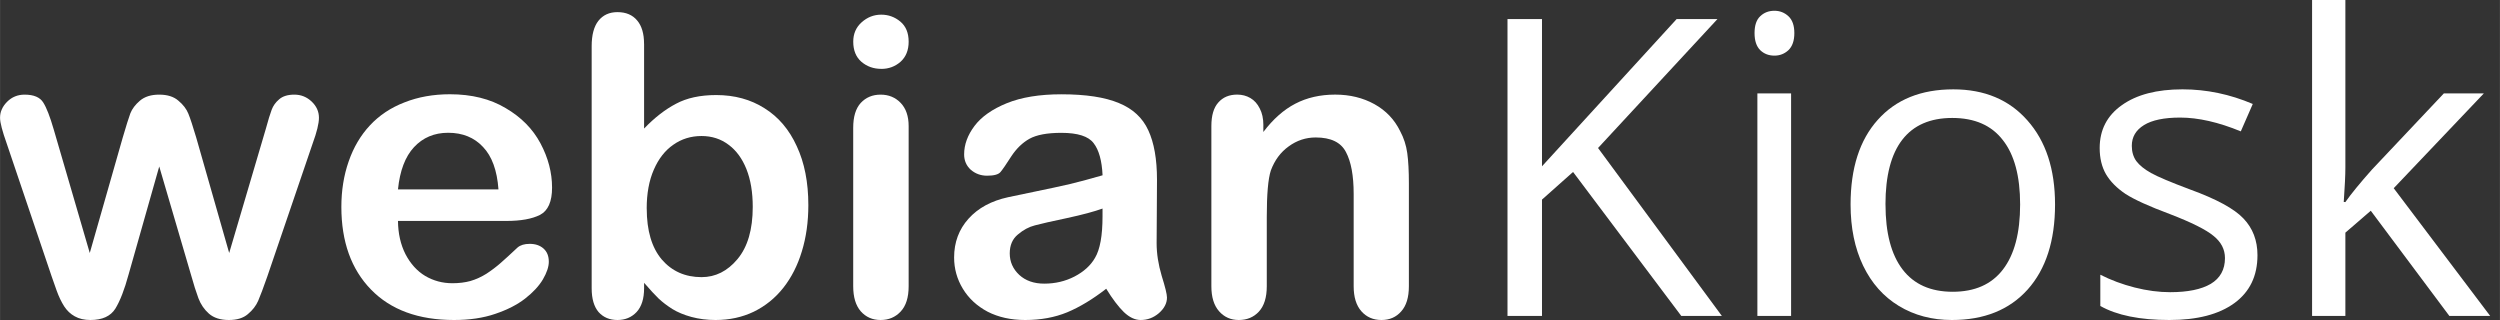 <?xml version="1.0" encoding="UTF-8" standalone="no"?>
<svg
   xmlns:dc="http://purl.org/dc/elements/1.1/"
   xmlns:cc="http://creativecommons.org/ns#"
   xmlns:rdf="http://www.w3.org/1999/02/22-rdf-syntax-ns#"
   xmlns:svg="http://www.w3.org/2000/svg"
   xmlns="http://www.w3.org/2000/svg"
   id="svg34257"
   version="1.1"
   viewBox="0 0 66.146 8.467"
   height="32"
   width="250">
  <rect x="0" y="0" width="66.146" height="8.467" fill="#333333" stroke="none"/>
  <defs
     id="defs34251" />
  <g
     transform="translate(0,-288.533)"
     id="layer1">
    <g
       id="text16099"
       style="font-style:normal;font-weight:normal;font-size:11.002px;line-height:1.25;font-family:sans-serif;letter-spacing:0px;word-spacing:0px;fill:#ffffff;fill-opacity:1;stroke:none;stroke-width:0.275"
       aria-label="webian">
      <path
         id="path38551"
         style="font-style:normal;font-variant:normal;font-weight:normal;font-stretch:normal;font-family:'Arial Rounded MT Bold';-inkscape-font-specification:'Arial Rounded MT Bold, ';fill:#ffffff;stroke-width:0.275"
         d="m 1.418,291.95 0.956,3.277 0.87,-3.046 q 0.14,-0.478 0.204,-0.65 0.07,-0.177 0.252,-0.333 0.188,-0.161 0.51,-0.161 0.328,0 0.51,0.161 0.188,0.156 0.263,0.344 0.075,0.183 0.21,0.639 l 0.87,3.046 0.967,-3.277 q 0.097,-0.355 0.156,-0.51 0.059,-0.161 0.199,-0.279 0.14,-0.124 0.403,-0.124 0.263,0 0.457,0.183 0.193,0.183 0.193,0.43 0,0.226 -0.167,0.682 l -1.198,3.513 q -0.156,0.446 -0.242,0.645 -0.086,0.199 -0.274,0.355 Q 6.377,297 6.054,297 q -0.333,0 -0.526,-0.167 -0.188,-0.167 -0.279,-0.408 -0.091,-0.242 -0.199,-0.629 l -0.838,-2.858 -0.811,2.858 Q 3.239,296.393 3.051,296.699 2.863,297 2.391,297 2.149,297 1.977,296.903 1.81,296.812 1.698,296.64 1.585,296.463 1.499,296.226 1.413,295.985 1.365,295.845 L 0.177,292.332 Q 1.1129305e-7,291.837 1.1129305e-7,291.649 q 0,-0.236 0.188,-0.424 0.188,-0.188 0.462,-0.188 0.365,0 0.494,0.21 0.129,0.204 0.274,0.704 z" />
      <path
         id="path38553"
         style="font-style:normal;font-variant:normal;font-weight:normal;font-stretch:normal;font-family:'Arial Rounded MT Bold';-inkscape-font-specification:'Arial Rounded MT Bold, ';fill:#ffffff;stroke-width:0.275"
         d="m 13.398,294.378 h -2.869 q 0.005,0.5 0.199,0.881 0.199,0.381 0.521,0.575 0.328,0.193 0.72,0.193 0.263,0 0.478,-0.059 0.22,-0.065 0.424,-0.193 0.204,-0.134 0.376,-0.285 0.172,-0.15 0.446,-0.408 0.113,-0.097 0.322,-0.097 0.226,0 0.365,0.124 0.14,0.124 0.14,0.349 0,0.199 -0.156,0.467 -0.156,0.263 -0.473,0.51 -0.312,0.242 -0.79,0.403 Q 12.63,297 12.012,297 q -1.413,0 -2.197,-0.806 -0.784,-0.806 -0.784,-2.186 0,-0.65 0.193,-1.203 0.193,-0.559 0.564,-0.956 0.371,-0.398 0.913,-0.607 0.543,-0.215 1.203,-0.215 0.86,0 1.472,0.365 0.618,0.36 0.924,0.935 0.306,0.575 0.306,1.171 0,0.553 -0.317,0.72 -0.317,0.161 -0.892,0.161 z m -2.869,-0.833 h 2.659 q -0.054,-0.752 -0.408,-1.123 -0.349,-0.376 -0.924,-0.376 -0.548,0 -0.903,0.381 -0.349,0.376 -0.424,1.117 z" />
      <path
         id="path38555"
         style="font-style:normal;font-variant:normal;font-weight:normal;font-stretch:normal;font-family:'Arial Rounded MT Bold';-inkscape-font-specification:'Arial Rounded MT Bold, ';fill:#ffffff;stroke-width:0.275"
         d="m 17.041,289.694 v 2.24 q 0.414,-0.43 0.843,-0.655 0.43,-0.231 1.064,-0.231 0.731,0 1.279,0.349 0.553,0.344 0.854,1.005 0.306,0.655 0.306,1.558 0,0.666 -0.172,1.225 -0.167,0.553 -0.489,0.962 -0.322,0.408 -0.784,0.634 Q 19.485,297 18.932,297 q -0.338,0 -0.639,-0.081 -0.295,-0.081 -0.505,-0.21 -0.21,-0.134 -0.36,-0.274 -0.145,-0.14 -0.387,-0.419 v 0.145 q 0,0.414 -0.199,0.629 Q 16.643,297 16.337,297 q -0.312,0 -0.5,-0.21 -0.183,-0.215 -0.183,-0.629 v -6.404 q 0,-0.446 0.177,-0.672 0.183,-0.231 0.505,-0.231 0.338,0 0.521,0.22 0.183,0.215 0.183,0.618 z m 0.07,4.357 q 0,0.876 0.398,1.348 0.403,0.467 1.053,0.467 0.553,0 0.951,-0.478 0.403,-0.483 0.403,-1.381 0,-0.58 -0.167,-0.999 -0.167,-0.419 -0.473,-0.645 -0.306,-0.231 -0.715,-0.231 -0.419,0 -0.747,0.231 -0.328,0.226 -0.516,0.661 -0.188,0.43 -0.188,1.026 z" />
      <path
         id="path38557"
         style="font-style:normal;font-variant:normal;font-weight:normal;font-stretch:normal;font-family:'Arial Rounded MT Bold';-inkscape-font-specification:'Arial Rounded MT Bold, ';fill:#ffffff;stroke-width:0.275"
         d="m 24.041,291.87 v 4.239 q 0,0.441 -0.21,0.666 Q 23.622,297 23.299,297 q -0.322,0 -0.526,-0.231 -0.199,-0.231 -0.199,-0.661 v -4.196 q 0,-0.435 0.199,-0.655 0.204,-0.22 0.526,-0.22 0.322,0 0.532,0.22 0.21,0.22 0.21,0.612 z m -0.725,-1.515 q -0.306,0 -0.526,-0.188 -0.215,-0.188 -0.215,-0.532 0,-0.312 0.22,-0.51 0.226,-0.204 0.521,-0.204 0.285,0 0.505,0.183 0.22,0.183 0.22,0.532 0,0.338 -0.215,0.532 -0.215,0.188 -0.51,0.188 z" />
      <path
         id="path38559"
         style="font-style:normal;font-variant:normal;font-weight:normal;font-stretch:normal;font-family:'Arial Rounded MT Bold';-inkscape-font-specification:'Arial Rounded MT Bold, ';fill:#ffffff;stroke-width:0.275"
         d="m 29.268,296.173 q -0.532,0.414 -1.031,0.623 Q 27.742,297 27.124,297 q -0.564,0 -0.994,-0.22 -0.424,-0.226 -0.655,-0.607 -0.231,-0.381 -0.231,-0.827 0,-0.602 0.381,-1.026 0.381,-0.424 1.048,-0.569 0.14,-0.032 0.693,-0.145 0.553,-0.113 0.946,-0.204 0.398,-0.097 0.86,-0.231 -0.027,-0.58 -0.236,-0.849 -0.204,-0.274 -0.854,-0.274 -0.559,0 -0.843,0.156 -0.279,0.156 -0.483,0.467 -0.199,0.312 -0.285,0.414 -0.081,0.097 -0.355,0.097 -0.247,0 -0.43,-0.156 -0.177,-0.161 -0.177,-0.408 0,-0.387 0.274,-0.752 0.274,-0.365 0.854,-0.602 0.58,-0.236 1.445,-0.236 0.967,0 1.52,0.231 0.553,0.226 0.779,0.72 0.231,0.494 0.231,1.311 0,0.516 -0.005,0.876 0,0.36 -0.005,0.8 0,0.414 0.134,0.865 0.14,0.446 0.14,0.575 0,0.226 -0.215,0.414 Q 30.45,297 30.181,297 q -0.226,0 -0.446,-0.21 -0.22,-0.215 -0.467,-0.618 z m -0.097,-2.122 q -0.322,0.118 -0.94,0.252 -0.612,0.129 -0.849,0.193 -0.236,0.059 -0.451,0.242 -0.215,0.177 -0.215,0.5 0,0.333 0.252,0.569 0.252,0.231 0.661,0.231 0.435,0 0.8,-0.188 0.371,-0.193 0.543,-0.494 0.199,-0.333 0.199,-1.096 z" />
      <path
         id="path38561"
         style="font-style:normal;font-variant:normal;font-weight:normal;font-stretch:normal;font-family:'Arial Rounded MT Bold';-inkscape-font-specification:'Arial Rounded MT Bold, ';fill:#ffffff;stroke-width:0.275"
         d="m 33.426,291.848 v 0.177 q 0.387,-0.51 0.843,-0.747 0.462,-0.242 1.058,-0.242 0.58,0 1.037,0.252 0.457,0.253 0.682,0.715 0.145,0.269 0.188,0.58 0.043,0.312 0.043,0.795 v 2.729 q 0,0.441 -0.204,0.666 Q 36.875,297 36.552,297 q -0.328,0 -0.532,-0.231 -0.204,-0.231 -0.204,-0.661 v -2.444 q 0,-0.725 -0.204,-1.107 -0.199,-0.387 -0.8,-0.387 -0.392,0 -0.715,0.236 -0.322,0.231 -0.473,0.639 -0.107,0.328 -0.107,1.225 v 1.837 q 0,0.446 -0.21,0.672 Q 33.103,297 32.776,297 q -0.317,0 -0.521,-0.231 -0.204,-0.231 -0.204,-0.661 v -4.239 q 0,-0.419 0.183,-0.623 0.183,-0.21 0.5,-0.21 0.193,0 0.349,0.091 0.156,0.091 0.247,0.274 0.097,0.183 0.097,0.446 z" />
    </g>
    <g
       id="text16103"
       style="font-style:normal;font-weight:normal;font-size:11.002px;line-height:1.25;font-family:sans-serif;letter-spacing:0px;word-spacing:0px;fill:#000000;fill-opacity:1;stroke:none;stroke-width:0.275"
       aria-label="Kiosk">
      <path
         id="path38540"
         style="font-style:normal;font-variant:normal;font-weight:normal;font-stretch:normal;font-family:'Open Sans';-inkscape-font-specification:'Open Sans';fill:#ffffff;stroke-width:0.275"
         d="m 45.558,296.892 h -1.074 l -2.863,-3.809 -0.822,0.731 v 3.078 h -0.913 v -7.854 h 0.913 v 3.895 l 3.562,-3.895 h 1.08 l -3.159,3.411 z" />
      <path
         id="path38542"
         style="font-style:normal;font-variant:normal;font-weight:normal;font-stretch:normal;font-family:'Open Sans';-inkscape-font-specification:'Open Sans';fill:#ffffff;stroke-width:0.275"
         d="m 47.39,296.892 h -0.892 v -5.888 h 0.892 z m -0.967,-7.483 q 0,-0.306 0.15,-0.446 0.15,-0.145 0.376,-0.145 0.215,0 0.371,0.145 0.156,0.145 0.156,0.446 0,0.301 -0.156,0.451 -0.156,0.145 -0.371,0.145 -0.226,0 -0.376,-0.145 -0.15,-0.15 -0.15,-0.451 z" />
      <path
         id="path38544"
         style="font-style:normal;font-variant:normal;font-weight:normal;font-stretch:normal;font-family:'Open Sans';-inkscape-font-specification:'Open Sans';fill:#ffffff;stroke-width:0.275"
         d="m 54.374,293.943 q 0,1.44 -0.725,2.251 -0.725,0.806 -2.004,0.806 -0.79,0 -1.402,-0.371 -0.612,-0.371 -0.946,-1.064 -0.333,-0.693 -0.333,-1.622 0,-1.44 0.72,-2.24 0.72,-0.806 1.998,-0.806 1.236,0 1.961,0.822 0.731,0.822 0.731,2.224 z m -4.486,0 q 0,1.128 0.451,1.719 0.451,0.591 1.327,0.591 0.876,0 1.327,-0.586 0.457,-0.591 0.457,-1.724 0,-1.123 -0.457,-1.703 -0.451,-0.586 -1.338,-0.586 -0.876,0 -1.322,0.575 -0.446,0.575 -0.446,1.714 z" />
      <path
         id="path38546"
         style="font-style:normal;font-variant:normal;font-weight:normal;font-stretch:normal;font-family:'Open Sans';-inkscape-font-specification:'Open Sans';fill:#ffffff;stroke-width:0.275"
         d="m 59.73,295.286 q 0,0.822 -0.612,1.268 -0.612,0.446 -1.719,0.446 -1.171,0 -1.827,-0.371 v -0.827 q 0.424,0.215 0.908,0.338 0.489,0.124 0.94,0.124 0.698,0 1.074,-0.22 0.376,-0.226 0.376,-0.682 0,-0.344 -0.301,-0.586 -0.295,-0.247 -1.16,-0.58 -0.822,-0.306 -1.171,-0.532 -0.344,-0.231 -0.516,-0.521 -0.167,-0.29 -0.167,-0.693 0,-0.72 0.586,-1.134 0.586,-0.419 1.606,-0.419 0.951,0 1.859,0.387 l -0.317,0.725 q -0.886,-0.365 -1.606,-0.365 -0.634,0 -0.956,0.199 -0.322,0.199 -0.322,0.548 0,0.236 0.118,0.403 0.124,0.167 0.392,0.317 0.269,0.15 1.031,0.435 1.048,0.381 1.413,0.768 0.371,0.387 0.371,0.972 z" />
      <path
         id="path38548"
         style="font-style:normal;font-variant:normal;font-weight:normal;font-stretch:normal;font-family:'Open Sans';-inkscape-font-specification:'Open Sans';fill:#ffffff;stroke-width:0.275"
         d="m 62.056,293.879 q 0.231,-0.328 0.704,-0.86 l 1.902,-2.015 h 1.058 l -2.385,2.509 2.552,3.379 h -1.08 l -2.079,-2.783 -0.672,0.58 v 2.203 h -0.881 v -8.359 h 0.881 v 4.432 q 0,0.295 -0.043,0.913 z" />
    </g>
  </g>
</svg>
